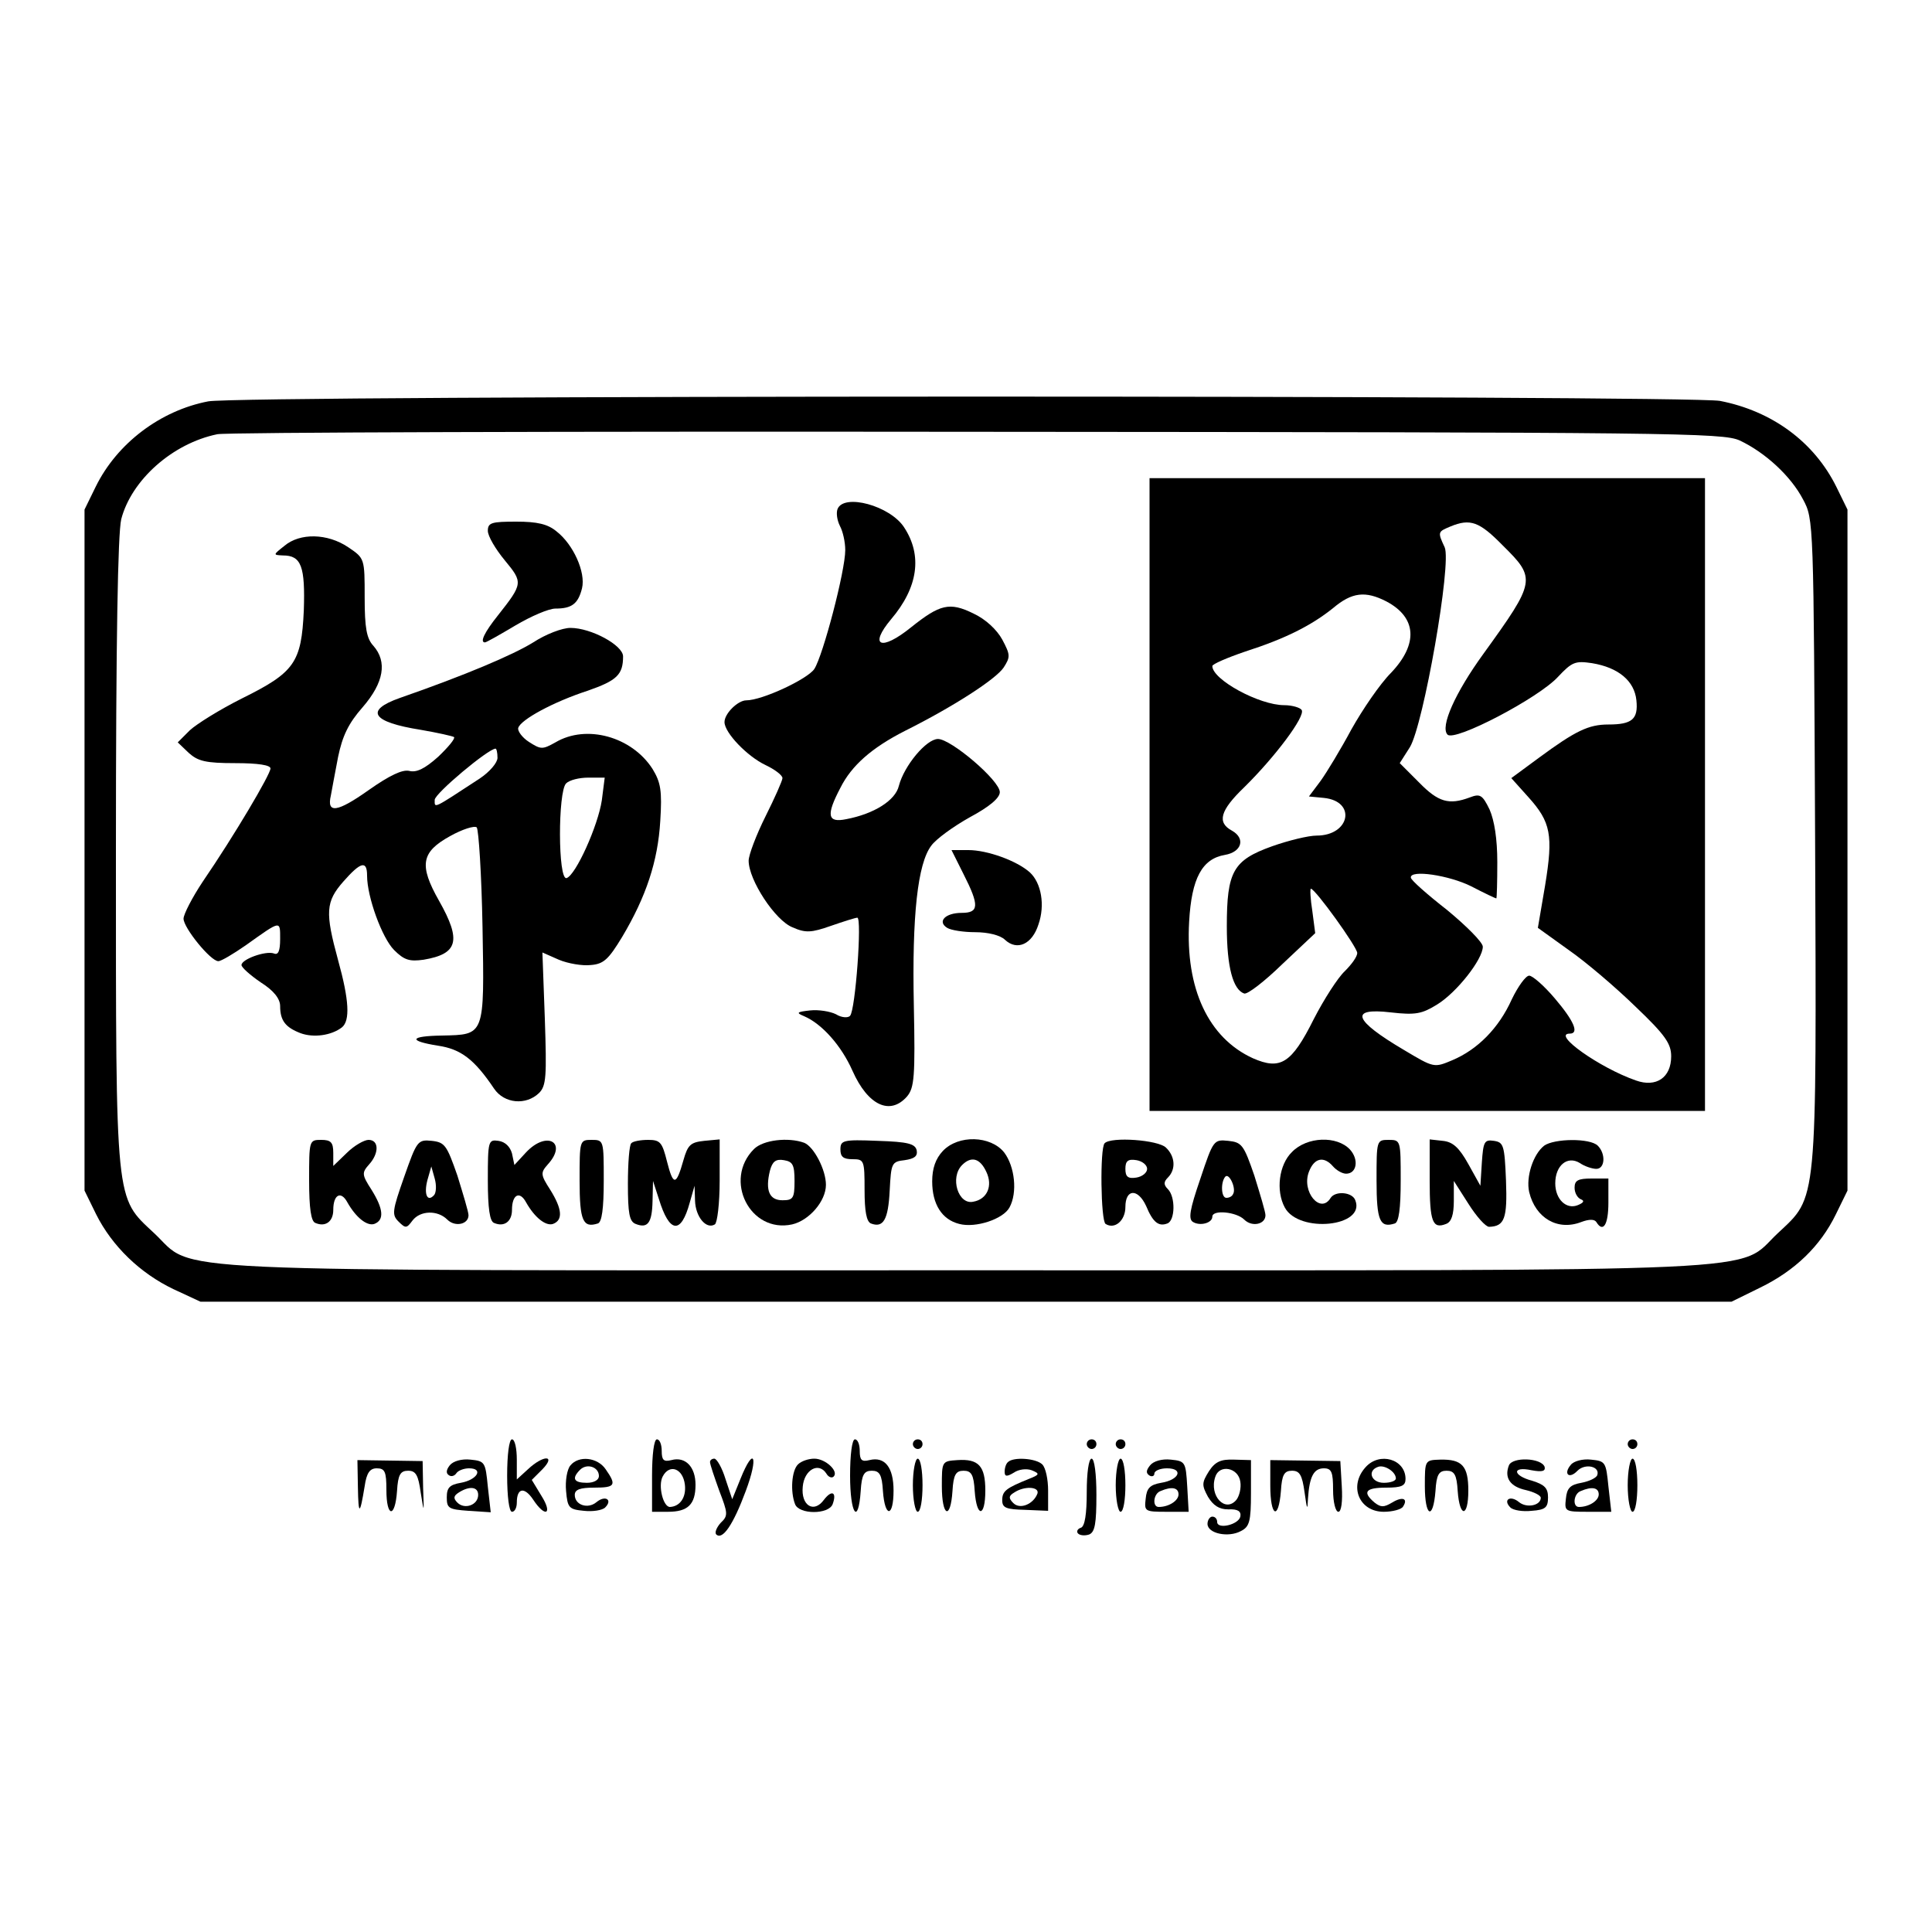 <?xml version="1.0" standalone="no"?>
<!DOCTYPE svg PUBLIC "-//W3C//DTD SVG 20010904//EN"
 "http://www.w3.org/TR/2001/REC-SVG-20010904/DTD/svg10.dtd">
<svg version="1.0" xmlns="http://www.w3.org/2000/svg"
 width="400pt" height="400pt" viewBox="0 0 400 400"
 preserveAspectRatio="xMidYMid meet">

<g transform="translate(0,400) scale(0.1,-0.1)"
fill="#000000" stroke="none">
<path d="M431 3169 c-99 -19 -189 -87 -233 -177 l-23 -47 0 -705 0 -705 24
-49 c33 -66 91 -122 160 -155 l56 -26 1585 0 1585 0 59 29 c72 35 125 86 157
152 l24 49 0 705 0 705 -23 47 c-46 93 -133 157 -241 178 -67 12 -3066 12
-3130 -1z m3171 -81 c53 -25 106 -74 131 -122 22 -41 22 -43 25 -705 3 -763 5
-737 -77 -814 -89 -83 40 -77 -1681 -77 -1721 0 -1592 -6 -1681 77 -81 76 -79
52 -79 790 0 441 4 658 11 688 21 81 106 157 199 176 19 4 728 6 1575 5 1443
-1 1542 -2 1577 -18z"/>
<path d="M2380 2355 l0 -655 575 0 575 0 0 655 0 655 -575 0 -575 0 0 -655z
m731 516 c70 -69 69 -74 -40 -225 -58 -80 -90 -151 -74 -167 15 -15 189 76
229 120 29 31 36 33 70 28 55 -9 88 -37 92 -77 4 -39 -9 -50 -58 -50 -41 0
-68 -13 -144 -69 l-57 -42 35 -39 c47 -52 52 -79 35 -183 l-15 -88 64 -46 c36
-25 98 -78 138 -117 62 -59 74 -77 74 -103 0 -44 -31 -65 -73 -50 -75 26 -175
97 -137 97 20 0 9 26 -31 73 -22 26 -46 47 -53 47 -7 0 -23 -22 -36 -49 -27
-60 -71 -104 -123 -126 -38 -16 -38 -16 -100 21 -105 62 -114 88 -28 78 52 -6
65 -3 96 16 41 25 95 94 95 120 0 9 -34 43 -74 76 -41 32 -75 62 -75 67 -2 17
79 5 125 -18 27 -14 50 -25 52 -25 1 0 2 34 2 75 0 48 -6 86 -16 109 -15 31
-20 33 -41 25 -43 -16 -65 -10 -105 31 l-40 40 21 33 c28 46 87 381 72 414
-15 32 -14 32 12 43 41 17 60 10 108 -39z m-241 -116 c63 -33 67 -88 10 -148
-23 -23 -59 -76 -82 -117 -22 -41 -51 -89 -64 -107 l-24 -32 31 -3 c68 -7 54
-78 -15 -78 -17 0 -58 -10 -92 -22 -81 -29 -94 -52 -94 -166 0 -85 13 -131 36
-139 7 -2 42 25 79 61 l68 64 -6 46 c-4 25 -5 46 -3 46 9 0 96 -121 96 -133 0
-8 -12 -24 -26 -38 -14 -13 -43 -58 -64 -99 -46 -92 -69 -106 -126 -81 -92 42
-140 144 -132 283 5 90 27 130 74 138 35 6 43 34 15 50 -32 17 -25 42 25 90
64 63 127 147 119 160 -3 5 -20 10 -36 10 -52 0 -149 53 -149 81 0 4 30 17 68
30 84 27 137 54 182 90 39 33 67 36 110 14z"/>
<path d="M1734 2946 c-3 -8 -1 -23 5 -35 6 -11 11 -33 11 -50 0 -43 -46 -218
-64 -246 -14 -21 -108 -65 -141 -65 -17 0 -45 -27 -45 -45 0 -22 47 -71 85
-89 19 -9 35 -21 35 -27 0 -5 -16 -41 -35 -79 -19 -38 -35 -80 -35 -92 0 -40
55 -124 91 -138 27 -12 39 -11 79 3 26 9 51 17 55 17 10 0 -4 -192 -15 -203
-4 -5 -18 -4 -29 3 -12 6 -36 10 -54 8 -28 -3 -29 -5 -12 -12 37 -16 77 -61
100 -113 32 -72 78 -93 113 -53 15 18 17 41 14 188 -4 187 8 294 36 331 10 14
46 40 80 59 41 22 62 40 62 52 0 24 -101 110 -128 110 -24 0 -70 -55 -81 -97
-7 -30 -51 -58 -109 -69 -39 -8 -42 8 -12 65 23 46 65 83 134 118 100 50 188
107 204 131 14 22 14 26 -3 58 -11 20 -34 42 -60 54 -49 24 -69 19 -129 -29
-62 -50 -88 -39 -41 17 56 66 65 132 27 190 -29 45 -125 71 -138 38z"/>
<path d="M1010 2901 c0 -11 16 -38 35 -61 38 -46 38 -48 -14 -114 -28 -35 -38
-56 -27 -56 3 0 31 16 63 35 32 19 69 35 83 35 34 0 47 10 55 42 8 33 -18 91
-53 118 -18 15 -40 20 -83 20 -51 0 -59 -2 -59 -19z"/>
<path d="M589 2870 c-24 -19 -24 -19 -3 -20 38 0 46 -23 43 -114 -5 -108 -19
-128 -128 -182 -46 -23 -94 -53 -108 -66 l-25 -25 23 -22 c19 -17 35 -21 96
-21 47 0 73 -4 73 -11 0 -12 -75 -139 -140 -234 -22 -33 -40 -68 -40 -77 0
-19 56 -88 72 -88 6 0 31 15 57 33 73 52 71 52 71 13 0 -25 -4 -34 -13 -30
-17 6 -67 -12 -67 -24 0 -5 18 -21 40 -36 27 -17 40 -34 40 -49 0 -30 11 -44
42 -56 27 -10 64 -5 86 12 17 14 15 56 -8 139 -27 99 -26 121 11 163 36 41 49
44 49 12 0 -44 31 -129 56 -154 21 -21 32 -24 61 -20 71 12 79 39 32 122 -42
74 -37 101 23 134 25 14 50 22 55 18 4 -5 10 -97 12 -206 4 -227 5 -223 -84
-225 -67 -1 -71 -11 -8 -21 47 -7 75 -28 116 -89 21 -31 66 -35 93 -9 15 15
16 34 12 154 l-5 137 34 -15 c19 -8 49 -13 66 -11 27 2 37 12 65 58 50 84 74
157 79 240 4 63 1 80 -16 108 -43 67 -137 93 -201 55 -27 -15 -30 -15 -55 1
-14 9 -24 23 -22 29 5 17 73 54 144 77 60 21 73 33 73 71 0 23 -66 59 -109 59
-17 0 -51 -13 -77 -30 -42 -26 -141 -68 -276 -115 -74 -26 -58 -50 43 -66 35
-6 66 -13 69 -15 3 -3 -12 -21 -33 -41 -28 -25 -45 -33 -60 -29 -14 3 -40 -9
-84 -40 -65 -46 -87 -49 -78 -11 2 12 9 48 15 80 9 43 21 69 51 103 44 51 51
94 22 127 -14 15 -18 37 -18 100 0 81 0 81 -34 104 -43 29 -100 30 -132 3z
m441 -439 c0 -10 -16 -29 -37 -43 -98 -64 -93 -62 -93 -44 0 13 111 106 126
106 2 0 4 -8 4 -19z m216 -88 c-8 -53 -54 -155 -73 -161 -18 -5 -18 179 -1
196 7 7 27 12 46 12 l34 0 -6 -47z"/>
<path d="M1995 2190 c33 -65 32 -80 -4 -80 -34 0 -51 -18 -30 -31 8 -5 34 -9
58 -9 26 0 52 -6 62 -16 25 -23 56 -9 69 32 14 40 6 86 -18 108 -27 24 -88 46
-127 46 l-35 0 25 -50z"/>
<path d="M640 1556 c0 -58 4 -85 13 -88 21 -9 37 3 37 27 0 32 16 40 29 16 18
-32 41 -50 56 -45 21 8 19 31 -6 71 -20 31 -20 35 -5 52 21 23 21 51 -1 51 -9
0 -30 -12 -45 -27 l-28 -27 0 27 c0 22 -5 27 -25 27 -25 0 -25 -1 -25 -84z"/>
<path d="M837 1564 c-25 -71 -26 -79 -12 -93 15 -15 17 -14 29 2 16 21 52 22
72 2 16 -16 44 -10 44 9 0 7 -11 43 -23 82 -22 63 -26 69 -53 72 -29 3 -31 0
-57 -74z m62 -38 c-14 -16 -22 1 -14 31 l8 28 7 -25 c4 -14 3 -29 -1 -34z"/>
<path d="M1010 1557 c0 -59 4 -86 13 -89 21 -9 37 3 37 27 0 32 16 40 29 16
18 -32 41 -50 56 -45 21 8 19 31 -6 71 -20 31 -20 35 -5 52 42 46 -2 71 -45
25 l-24 -26 -5 24 c-4 14 -14 24 -28 26 -21 3 -22 0 -22 -81z"/>
<path d="M1200 1556 c0 -84 7 -99 38 -89 8 3 12 30 12 89 0 83 0 84 -25 84
-25 0 -25 -1 -25 -84z"/>
<path d="M1307 1633 c-4 -3 -7 -41 -7 -84 0 -61 3 -78 16 -83 25 -10 34 2 35
47 l1 42 12 -37 c22 -72 46 -74 64 -8 l10 35 1 -31 c1 -33 23 -60 41 -49 5 3
10 43 10 91 l0 85 -32 -3 c-28 -3 -34 -8 -43 -40 -15 -53 -21 -54 -34 -3 -10
40 -14 45 -39 45 -16 0 -32 -3 -35 -7z"/>
<path d="M1561 1621 c-64 -64 -8 -175 79 -156 35 8 70 48 70 82 0 31 -25 79
-45 87 -33 12 -85 6 -104 -13z m84 -66 c0 -36 -3 -40 -25 -40 -27 0 -36 20
-26 61 5 19 12 25 29 22 18 -3 22 -9 22 -43z"/>
<path d="M1740 1620 c0 -15 6 -20 25 -20 24 0 25 -2 25 -64 0 -44 4 -65 13
-69 26 -10 36 8 39 68 3 57 4 60 31 63 20 3 27 8 25 20 -3 14 -18 18 -81 20
-72 3 -77 1 -77 -18z"/>
<path d="M1952 1617 c-15 -16 -22 -36 -22 -63 0 -47 20 -79 56 -88 34 -9 91
10 104 34 17 31 11 85 -11 114 -28 35 -95 37 -127 3z m90 -43 c14 -29 2 -57
-27 -62 -31 -7 -49 50 -23 76 19 19 37 14 50 -14z"/>
<path d="M2287 1633 c-10 -10 -8 -161 2 -167 19 -12 41 7 41 35 0 38 26 39 43
2 14 -34 26 -43 44 -36 16 6 17 55 1 71 -9 9 -9 15 0 24 17 17 15 44 -4 62
-16 16 -114 23 -127 9z m88 -53 c0 -8 -10 -16 -22 -18 -18 -3 -23 2 -23 18 0
16 5 21 23 18 12 -2 22 -10 22 -18z"/>
<path d="M2485 1559 c-22 -64 -25 -83 -15 -89 15 -9 40 -2 40 11 0 15 50 10
66 -6 16 -16 44 -10 44 9 0 7 -11 43 -23 82 -22 64 -26 69 -54 72 -30 3 -31 2
-58 -79z m68 -31 c-2 -5 -8 -8 -14 -8 -11 0 -12 33 -2 44 8 8 23 -25 16 -36z"/>
<path d="M2675 1615 c-27 -26 -34 -80 -15 -115 29 -54 168 -40 146 15 -6 17
-41 20 -51 5 -21 -35 -61 13 -45 54 11 29 31 33 50 11 7 -8 19 -15 27 -15 22
0 27 29 8 50 -27 29 -89 27 -120 -5z"/>
<path d="M2850 1556 c0 -84 7 -99 38 -89 8 3 12 30 12 89 0 83 0 84 -25 84
-25 0 -25 -1 -25 -84z"/>
<path d="M2960 1556 c0 -86 6 -101 34 -90 11 4 16 19 16 48 l0 41 30 -47 c17
-27 36 -48 43 -48 32 1 38 17 35 96 -3 73 -5 79 -25 82 -20 3 -22 -2 -25 -45
l-3 -48 -25 45 c-19 34 -32 46 -53 48 l-27 3 0 -85z"/>
<path d="M3197 1628 c-23 -18 -38 -65 -31 -96 13 -54 59 -81 108 -62 16 6 27
6 31 0 14 -23 25 -6 25 40 l0 50 -35 0 c-28 0 -35 -4 -35 -19 0 -11 6 -21 13
-24 8 -3 6 -7 -6 -12 -24 -10 -47 12 -47 45 0 37 25 58 51 42 10 -7 26 -12 34
-12 18 0 20 31 3 48 -16 16 -90 15 -111 0z"/>
<path d="M1050 945 c0 -43 4 -75 10 -75 6 0 10 9 10 19 0 31 16 33 34 6 25
-38 41 -30 17 8 l-20 33 22 22 c29 30 2 30 -30 0 l-23 -21 0 41 c0 23 -4 42
-10 42 -6 0 -10 -32 -10 -75z"/>
<path d="M1350 945 l0 -75 33 0 c41 0 57 15 57 56 0 37 -21 59 -50 51 -16 -4
-20 0 -20 19 0 13 -4 24 -10 24 -6 0 -10 -32 -10 -75z m68 -19 c3 -26 -10 -45
-31 -46 -14 0 -25 44 -15 63 14 27 42 17 46 -17z"/>
<path d="M1760 945 c0 -80 17 -104 22 -32 2 34 7 42 23 42 16 0 21 -8 23 -42
4 -56 22 -55 22 1 0 48 -18 71 -50 63 -16 -4 -20 0 -20 19 0 13 -4 24 -10 24
-6 0 -10 -32 -10 -75z"/>
<path d="M1890 1010 c0 -5 5 -10 10 -10 6 0 10 5 10 10 0 6 -4 10 -10 10 -5 0
-10 -4 -10 -10z"/>
<path d="M2250 1010 c0 -5 5 -10 10 -10 6 0 10 5 10 10 0 6 -4 10 -10 10 -5 0
-10 -4 -10 -10z"/>
<path d="M2310 1010 c0 -5 5 -10 10 -10 6 0 10 5 10 10 0 6 -4 10 -10 10 -5 0
-10 -4 -10 -10z"/>
<path d="M3370 1010 c0 -5 5 -10 10 -10 6 0 10 5 10 10 0 6 -4 10 -10 10 -5 0
-10 -4 -10 -10z"/>
<path d="M741 921 c1 -59 4 -59 14 2 4 28 11 37 25 37 17 0 20 -7 20 -45 0
-57 18 -59 22 -2 2 34 7 42 23 42 16 0 21 -9 26 -45 7 -44 7 -44 5 10 l-1 55
-67 1 -68 1 1 -56z"/>
<path d="M931 966 c-7 -9 -8 -16 -2 -20 5 -4 12 -2 16 4 3 5 15 10 26 10 31 0
17 -24 -17 -30 -23 -4 -29 -10 -29 -30 0 -23 4 -25 45 -28 l46 -3 -6 53 c-5
51 -6 53 -36 56 -18 2 -36 -3 -43 -12z m59 -61 c0 -21 -28 -31 -43 -16 -9 9
-8 14 3 21 22 14 40 12 40 -5z"/>
<path d="M1181 966 c-7 -8 -11 -32 -9 -53 3 -35 6 -38 37 -41 18 -2 38 1 44 7
16 16 0 26 -18 11 -18 -15 -45 -6 -45 15 0 11 11 15 40 15 44 0 47 5 24 38
-17 25 -56 29 -73 8z m59 -22 c0 -8 -10 -14 -25 -14 -27 0 -32 9 -14 27 14 14
39 6 39 -13z"/>
<path d="M1470 973 c0 -5 9 -31 19 -59 18 -47 19 -52 3 -67 -8 -9 -13 -20 -9
-24 13 -12 35 20 61 90 27 72 17 95 -11 25 l-17 -42 -14 42 c-7 23 -18 42 -23
42 -5 0 -9 -3 -9 -7z"/>
<path d="M1652 968 c-13 -13 -16 -56 -6 -82 8 -22 70 -22 78 0 9 25 -2 30 -18
9 -21 -29 -48 -12 -44 27 3 35 33 52 49 27 4 -7 11 -10 15 -6 11 11 -17 37
-40 37 -12 0 -27 -5 -34 -12z"/>
<path d="M1890 925 c0 -30 5 -55 10 -55 6 0 10 25 10 55 0 30 -4 55 -10 55 -5
0 -10 -25 -10 -55z"/>
<path d="M1950 923 c0 -63 18 -71 22 -10 2 34 7 42 23 42 16 0 21 -8 23 -42 4
-56 22 -55 22 1 0 51 -14 66 -58 63 -32 -2 -32 -3 -32 -54z"/>
<path d="M2087 973 c-4 -3 -7 -12 -7 -20 0 -10 4 -11 19 -2 10 7 26 9 37 5 17
-7 17 -9 -6 -18 -47 -19 -55 -25 -55 -44 0 -16 8 -19 48 -20 l47 -2 0 42 c0
23 -5 47 -12 54 -13 13 -60 16 -71 5z m61 -65 c-8 -22 -36 -34 -50 -20 -10 10
-10 15 2 22 21 14 52 12 48 -2z"/>
<path d="M2250 911 c0 -46 -4 -71 -12 -74 -7 -2 -10 -8 -6 -12 4 -4 14 -5 23
-2 12 5 15 23 15 82 0 43 -4 75 -10 75 -6 0 -10 -30 -10 -69z"/>
<path d="M2310 925 c0 -30 5 -55 10 -55 6 0 10 25 10 55 0 30 -4 55 -10 55 -5
0 -10 -25 -10 -55z"/>
<path d="M2381 966 c-8 -10 -9 -16 -1 -21 5 -3 10 -1 10 4 0 6 12 11 26 11 35
0 26 -24 -12 -30 -23 -4 -30 -11 -32 -33 -3 -26 -2 -27 43 -27 l46 0 -3 53
c-3 50 -4 52 -34 55 -18 2 -36 -3 -43 -12z m59 -60 c0 -13 -20 -26 -41 -26
-14 0 -11 28 4 33 23 10 37 7 37 -7z"/>
<path d="M2503 954 c-15 -24 -15 -29 -2 -53 11 -18 23 -26 42 -26 20 1 27 -4
25 -15 -4 -17 -48 -27 -48 -11 0 6 -4 11 -10 11 -5 0 -10 -7 -10 -15 0 -20 43
-29 69 -15 18 9 21 20 21 79 l0 68 -35 1 c-27 1 -39 -4 -52 -24z m65 -22 c2
-13 -2 -29 -8 -37 -23 -28 -57 8 -44 47 8 27 48 20 52 -10z"/>
<path d="M2630 924 c0 -64 17 -73 22 -11 2 34 7 42 23 42 16 0 21 -9 26 -45 5
-36 6 -38 7 -13 3 46 12 63 33 63 16 0 19 -8 19 -45 0 -25 5 -45 11 -45 6 0 9
21 7 53 l-3 52 -72 1 -73 1 0 -53z"/>
<path d="M2827 962 c-35 -39 -13 -92 38 -92 18 0 37 5 40 11 11 17 -2 21 -23
8 -17 -10 -23 -10 -36 0 -26 22 -19 31 24 31 32 0 40 4 40 18 0 41 -54 57 -83
24z m63 -23 c0 -5 -11 -9 -25 -9 -26 0 -35 25 -12 33 13 5 37 -10 37 -24z"/>
<path d="M2950 923 c0 -63 17 -72 22 -10 2 34 7 42 23 42 16 0 21 -8 23 -42 4
-56 22 -55 22 1 0 51 -13 65 -58 64 -32 -1 -32 -1 -32 -55z"/>
<path d="M3124 966 c-10 -26 3 -44 35 -51 17 -4 31 -11 31 -16 0 -16 -29 -22
-45 -9 -18 15 -34 5 -18 -11 6 -6 26 -9 44 -7 29 2 34 7 34 28 0 19 -7 26 -32
34 -42 11 -43 31 -2 22 22 -4 29 -2 27 7 -7 19 -67 21 -74 3z"/>
<path d="M3252 967 c-16 -19 -3 -30 14 -12 16 16 47 9 41 -9 -2 -6 -17 -13
-33 -16 -23 -4 -30 -11 -32 -33 -3 -26 -2 -27 45 -27 l49 0 -6 53 c-5 50 -6
52 -36 55 -17 2 -36 -3 -42 -11z m58 -61 c0 -13 -20 -26 -41 -26 -14 0 -11 28
4 33 23 10 37 7 37 -7z"/>
<path d="M3370 925 c0 -30 5 -55 10 -55 6 0 10 25 10 55 0 30 -4 55 -10 55 -5
0 -10 -25 -10 -55z"/>
</g>
</svg>
